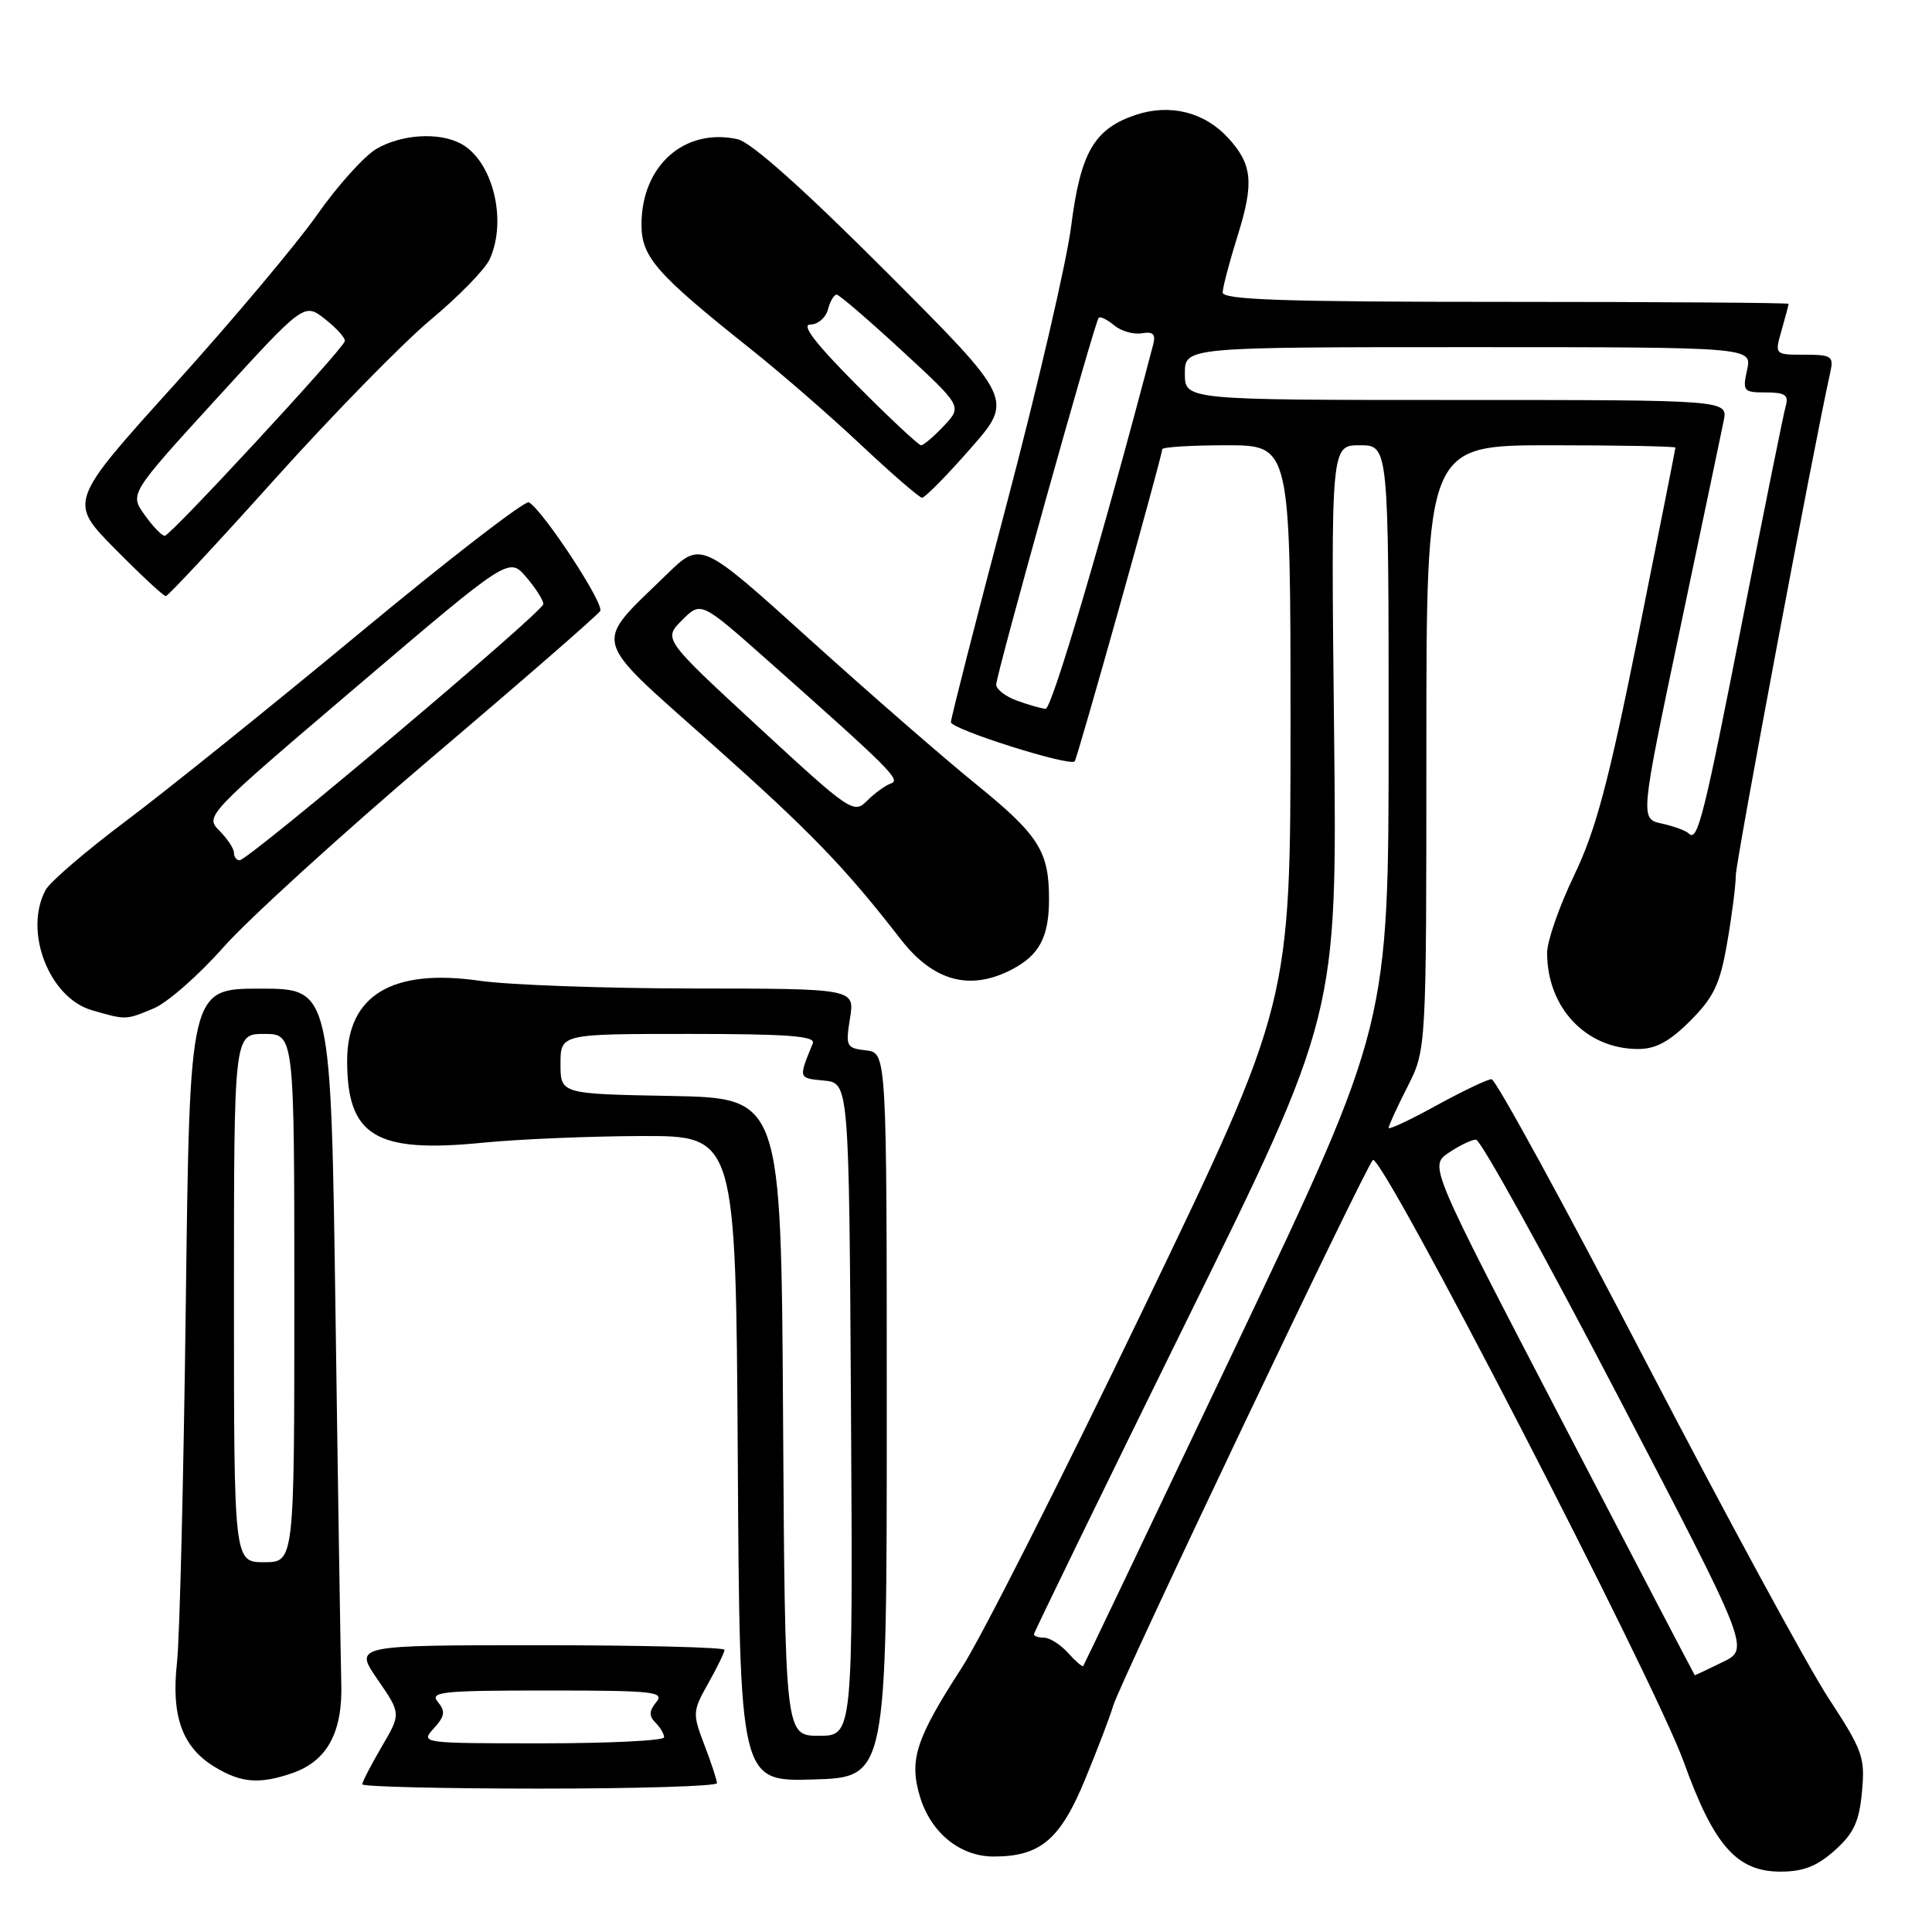 <?xml version="1.0" encoding="UTF-8" standalone="no"?>
<!DOCTYPE svg PUBLIC "-//W3C//DTD SVG 1.1//EN" "http://www.w3.org/Graphics/SVG/1.1/DTD/svg11.dtd" >
<svg xmlns="http://www.w3.org/2000/svg" xmlns:xlink="http://www.w3.org/1999/xlink" version="1.1" viewBox="0 0 256 256">
 <g >
 <path fill="currentColor"
d=" M 243.11 245.19 C 245.63 242.94 246.35 241.40 246.72 237.44 C 247.15 232.86 246.83 231.96 242.28 225.00 C 239.58 220.88 228.65 200.74 217.99 180.25 C 207.34 159.76 198.18 143.00 197.64 143.00 C 197.10 143.00 193.82 144.57 190.33 146.48 C 186.85 148.40 184.00 149.73 184.00 149.45 C 184.00 149.16 185.12 146.71 186.50 144.00 C 189.00 139.07 189.00 139.07 189.00 99.03 C 189.00 59.00 189.00 59.00 205.50 59.00 C 214.57 59.00 222.00 59.14 222.00 59.31 C 222.00 59.48 219.79 70.61 217.09 84.06 C 213.13 103.71 211.47 109.96 208.59 115.97 C 206.61 120.08 205.00 124.71 205.00 126.25 C 205.00 133.54 210.17 139.00 217.07 139.00 C 219.40 139.00 221.23 138.01 223.98 135.25 C 227.10 132.12 227.91 130.41 228.86 124.92 C 229.49 121.30 230.00 117.29 230.00 116.01 C 230.00 114.18 240.35 59.04 242.54 49.25 C 242.99 47.21 242.67 47.00 239.09 47.00 C 235.14 47.00 235.14 47.00 236.07 43.76 C 236.58 41.97 237.00 40.40 237.00 40.26 C 237.00 40.12 220.12 40.00 199.50 40.00 C 170.16 40.00 162.00 39.73 162.01 38.75 C 162.02 38.06 162.93 34.62 164.03 31.10 C 166.18 24.23 165.94 21.77 162.74 18.28 C 159.60 14.85 155.03 13.71 150.50 15.22 C 144.98 17.07 143.18 20.18 141.93 30.00 C 141.34 34.67 137.51 51.16 133.43 66.63 C 129.34 82.10 126.00 95.17 126.00 95.69 C 126.00 96.62 141.76 101.61 142.40 100.88 C 142.77 100.47 154.00 60.42 154.00 59.53 C 154.00 59.24 157.82 59.00 162.50 59.00 C 171.00 59.00 171.00 59.00 171.00 95.96 C 171.00 132.92 171.00 132.92 151.52 173.40 C 140.80 195.67 129.98 217.07 127.46 220.95 C 121.35 230.40 120.44 233.19 121.89 238.04 C 123.34 242.85 127.20 246.00 131.68 246.00 C 137.84 246.00 140.50 243.75 143.78 235.78 C 145.43 231.78 147.11 227.38 147.51 226.00 C 148.42 222.92 180.83 154.81 181.91 153.71 C 183.02 152.58 219.21 222.67 223.12 233.50 C 227.10 244.55 230.14 248.00 235.91 248.00 C 238.95 248.00 240.76 247.29 243.11 245.19 Z  M 95.00 236.28 C 95.00 235.89 94.26 233.62 93.34 231.23 C 91.75 227.05 91.76 226.76 93.84 223.06 C 95.03 220.95 96.00 218.95 96.00 218.61 C 96.00 218.28 84.95 218.00 71.45 218.00 C 46.90 218.00 46.90 218.00 50.03 222.54 C 53.15 227.07 53.15 227.07 50.57 231.46 C 49.16 233.88 48.00 236.11 48.00 236.43 C 48.00 236.74 58.57 237.00 71.50 237.00 C 84.43 237.00 95.00 236.68 95.00 236.28 Z  M 38.78 234.93 C 43.36 233.33 45.42 229.53 45.22 223.00 C 45.14 219.97 44.79 198.04 44.46 174.25 C 43.85 131.00 43.85 131.00 34.49 131.00 C 25.14 131.00 25.14 131.00 24.62 172.75 C 24.33 195.71 23.81 217.11 23.45 220.31 C 22.67 227.41 24.14 231.50 28.42 234.11 C 31.94 236.26 34.40 236.45 38.78 234.93 Z  M 117.50 187.50 C 117.50 139.50 117.50 139.50 114.75 139.18 C 112.14 138.88 112.03 138.66 112.63 134.93 C 113.26 131.00 113.26 131.00 91.88 130.98 C 80.12 130.97 67.38 130.51 63.58 129.96 C 51.97 128.28 46.00 131.88 46.00 140.57 C 46.00 150.54 49.77 152.82 63.92 151.42 C 68.64 150.95 78.12 150.55 85.00 150.53 C 97.50 150.50 97.50 150.50 97.76 193.29 C 98.02 236.07 98.02 236.07 107.76 235.79 C 117.50 235.50 117.50 235.50 117.50 187.50 Z  M 20.36 133.62 C 22.17 132.87 26.32 129.23 29.58 125.54 C 32.84 121.85 45.27 110.53 57.20 100.39 C 69.14 90.26 79.19 81.51 79.53 80.96 C 80.10 80.03 72.07 67.78 70.09 66.56 C 69.60 66.26 59.60 73.98 47.85 83.72 C 36.11 93.45 22.13 104.70 16.79 108.71 C 11.45 112.71 6.61 116.86 6.04 117.93 C 3.10 123.42 6.51 132.23 12.21 133.87 C 16.72 135.17 16.65 135.17 20.36 133.62 Z  M 134.02 128.49 C 137.72 126.58 139.00 124.17 139.00 119.13 C 139.00 112.79 137.64 110.65 129.32 103.90 C 125.02 100.42 115.06 91.74 107.19 84.63 C 92.88 71.70 92.88 71.70 88.36 76.10 C 78.50 85.70 78.07 84.09 94.25 98.50 C 107.46 110.27 111.90 114.86 119.35 124.46 C 123.65 130.01 128.50 131.34 134.02 128.49 Z  M 36.41 63.49 C 44.07 54.96 53.36 45.47 57.05 42.38 C 60.75 39.30 64.28 35.69 64.89 34.34 C 67.25 29.16 65.28 21.29 61.06 19.03 C 58.15 17.48 53.16 17.79 49.86 19.74 C 48.24 20.70 44.70 24.63 42.00 28.49 C 39.29 32.35 30.78 42.47 23.08 51.00 C 9.08 66.50 9.08 66.50 15.26 72.75 C 18.66 76.19 21.68 79.00 21.97 78.99 C 22.26 78.99 28.76 72.01 36.41 63.49 Z  M 128.57 59.46 C 134.32 52.92 134.32 52.92 117.41 35.99 C 106.44 25.01 99.53 18.85 97.75 18.45 C 90.71 16.89 85.00 21.95 85.00 29.75 C 85.00 34.07 86.94 36.27 99.50 46.27 C 103.35 49.33 109.88 55.00 114.00 58.87 C 118.12 62.74 121.80 65.93 122.17 65.95 C 122.53 65.98 125.42 63.06 128.57 59.46 Z  M 206.94 188.23 C 189.39 154.50 189.39 154.50 191.94 152.76 C 193.35 151.80 194.99 151.01 195.58 151.01 C 196.18 151.00 204.58 166.18 214.26 184.74 C 231.87 218.49 231.87 218.49 228.25 220.24 C 226.27 221.21 224.61 221.99 224.57 221.98 C 224.53 221.97 216.60 206.78 206.94 188.23 Z  M 141.51 219.01 C 140.51 217.90 139.08 217.00 138.35 217.00 C 137.61 217.00 137.00 216.80 137.00 216.55 C 137.00 216.31 146.04 197.75 157.09 175.30 C 177.19 134.50 177.19 134.50 176.77 96.75 C 176.36 59.00 176.36 59.00 180.18 59.00 C 184.00 59.00 184.00 59.00 184.00 97.39 C 184.00 135.77 184.00 135.77 163.87 178.14 C 152.80 201.44 143.64 220.62 143.53 220.76 C 143.41 220.90 142.50 220.11 141.51 219.01 Z  M 223.78 110.45 C 223.41 110.07 221.80 109.48 220.21 109.13 C 217.32 108.50 217.32 108.50 222.58 83.50 C 225.48 69.75 228.09 57.26 228.40 55.75 C 228.95 53.00 228.95 53.00 192.97 53.00 C 157.00 53.00 157.00 53.00 157.00 49.50 C 157.00 46.00 157.00 46.00 194.58 46.00 C 232.16 46.00 232.16 46.00 231.50 49.00 C 230.88 51.84 231.01 52.00 233.99 52.00 C 236.51 52.00 237.03 52.35 236.63 53.75 C 236.35 54.71 233.83 67.20 231.02 81.50 C 225.76 108.32 224.94 111.61 223.78 110.45 Z  M 134.75 92.84 C 133.24 92.29 132.00 91.33 132.00 90.73 C 132.00 89.39 145.05 42.67 145.58 42.11 C 145.78 41.89 146.71 42.34 147.63 43.11 C 148.55 43.87 150.20 44.35 151.29 44.16 C 152.80 43.91 153.16 44.27 152.80 45.66 C 146.18 70.91 139.37 93.98 138.55 93.92 C 137.97 93.88 136.26 93.39 134.75 92.84 Z  M 57.48 229.02 C 58.95 227.40 59.05 226.76 58.02 225.52 C 56.90 224.17 58.53 224.00 72.50 224.00 C 86.57 224.00 88.11 224.16 86.96 225.54 C 86.00 226.71 85.97 227.37 86.84 228.24 C 87.48 228.88 88.00 229.76 88.00 230.20 C 88.00 230.64 80.73 231.00 71.85 231.00 C 55.80 231.00 55.70 230.99 57.48 229.02 Z  M 31.00 172.00 C 31.00 137.00 31.00 137.00 35.00 137.00 C 39.00 137.00 39.00 137.00 39.00 172.00 C 39.00 207.00 39.00 207.00 35.00 207.00 C 31.00 207.00 31.00 207.00 31.00 172.00 Z  M 103.76 187.75 C 103.50 145.50 103.50 145.50 88.89 145.22 C 74.27 144.95 74.27 144.95 74.27 140.97 C 74.27 137.00 74.27 137.00 91.24 137.00 C 104.43 137.00 108.10 137.28 107.70 138.25 C 105.78 142.94 105.76 142.85 109.17 143.18 C 112.50 143.50 112.50 143.50 112.76 186.75 C 113.02 230.00 113.02 230.00 108.52 230.00 C 104.02 230.00 104.02 230.00 103.76 187.75 Z  M 31.00 113.00 C 31.00 112.45 30.13 111.13 29.06 110.06 C 27.14 108.14 27.33 107.94 47.28 90.96 C 67.43 73.80 67.43 73.80 69.72 76.46 C 70.97 77.92 72.00 79.53 72.00 80.04 C 72.00 81.05 32.97 113.96 31.75 113.99 C 31.34 113.99 31.00 113.55 31.00 113.00 Z  M 100.47 96.30 C 87.88 84.67 87.88 84.67 90.38 82.17 C 92.88 79.67 92.88 79.67 101.69 87.48 C 118.00 101.95 119.41 103.36 118.06 103.81 C 117.34 104.05 115.92 105.08 114.91 106.09 C 113.12 107.88 112.71 107.60 100.47 96.30 Z  M 19.16 68.22 C 17.17 65.44 17.17 65.44 28.74 52.77 C 40.31 40.10 40.31 40.10 43.09 42.30 C 44.63 43.51 45.80 44.82 45.69 45.21 C 45.38 46.36 22.58 71.00 21.83 71.00 C 21.45 71.00 20.24 69.75 19.16 68.22 Z  M 113.50 51.00 C 108.04 45.51 106.12 43.00 107.37 43.00 C 108.37 43.00 109.42 42.10 109.71 41.00 C 110.00 39.90 110.52 39.02 110.87 39.04 C 111.21 39.06 115.10 42.40 119.50 46.46 C 127.50 53.84 127.50 53.84 125.08 56.42 C 123.74 57.84 122.38 59.00 122.05 59.00 C 121.72 59.00 117.87 55.40 113.50 51.00 Z "/>
</g>
</svg>